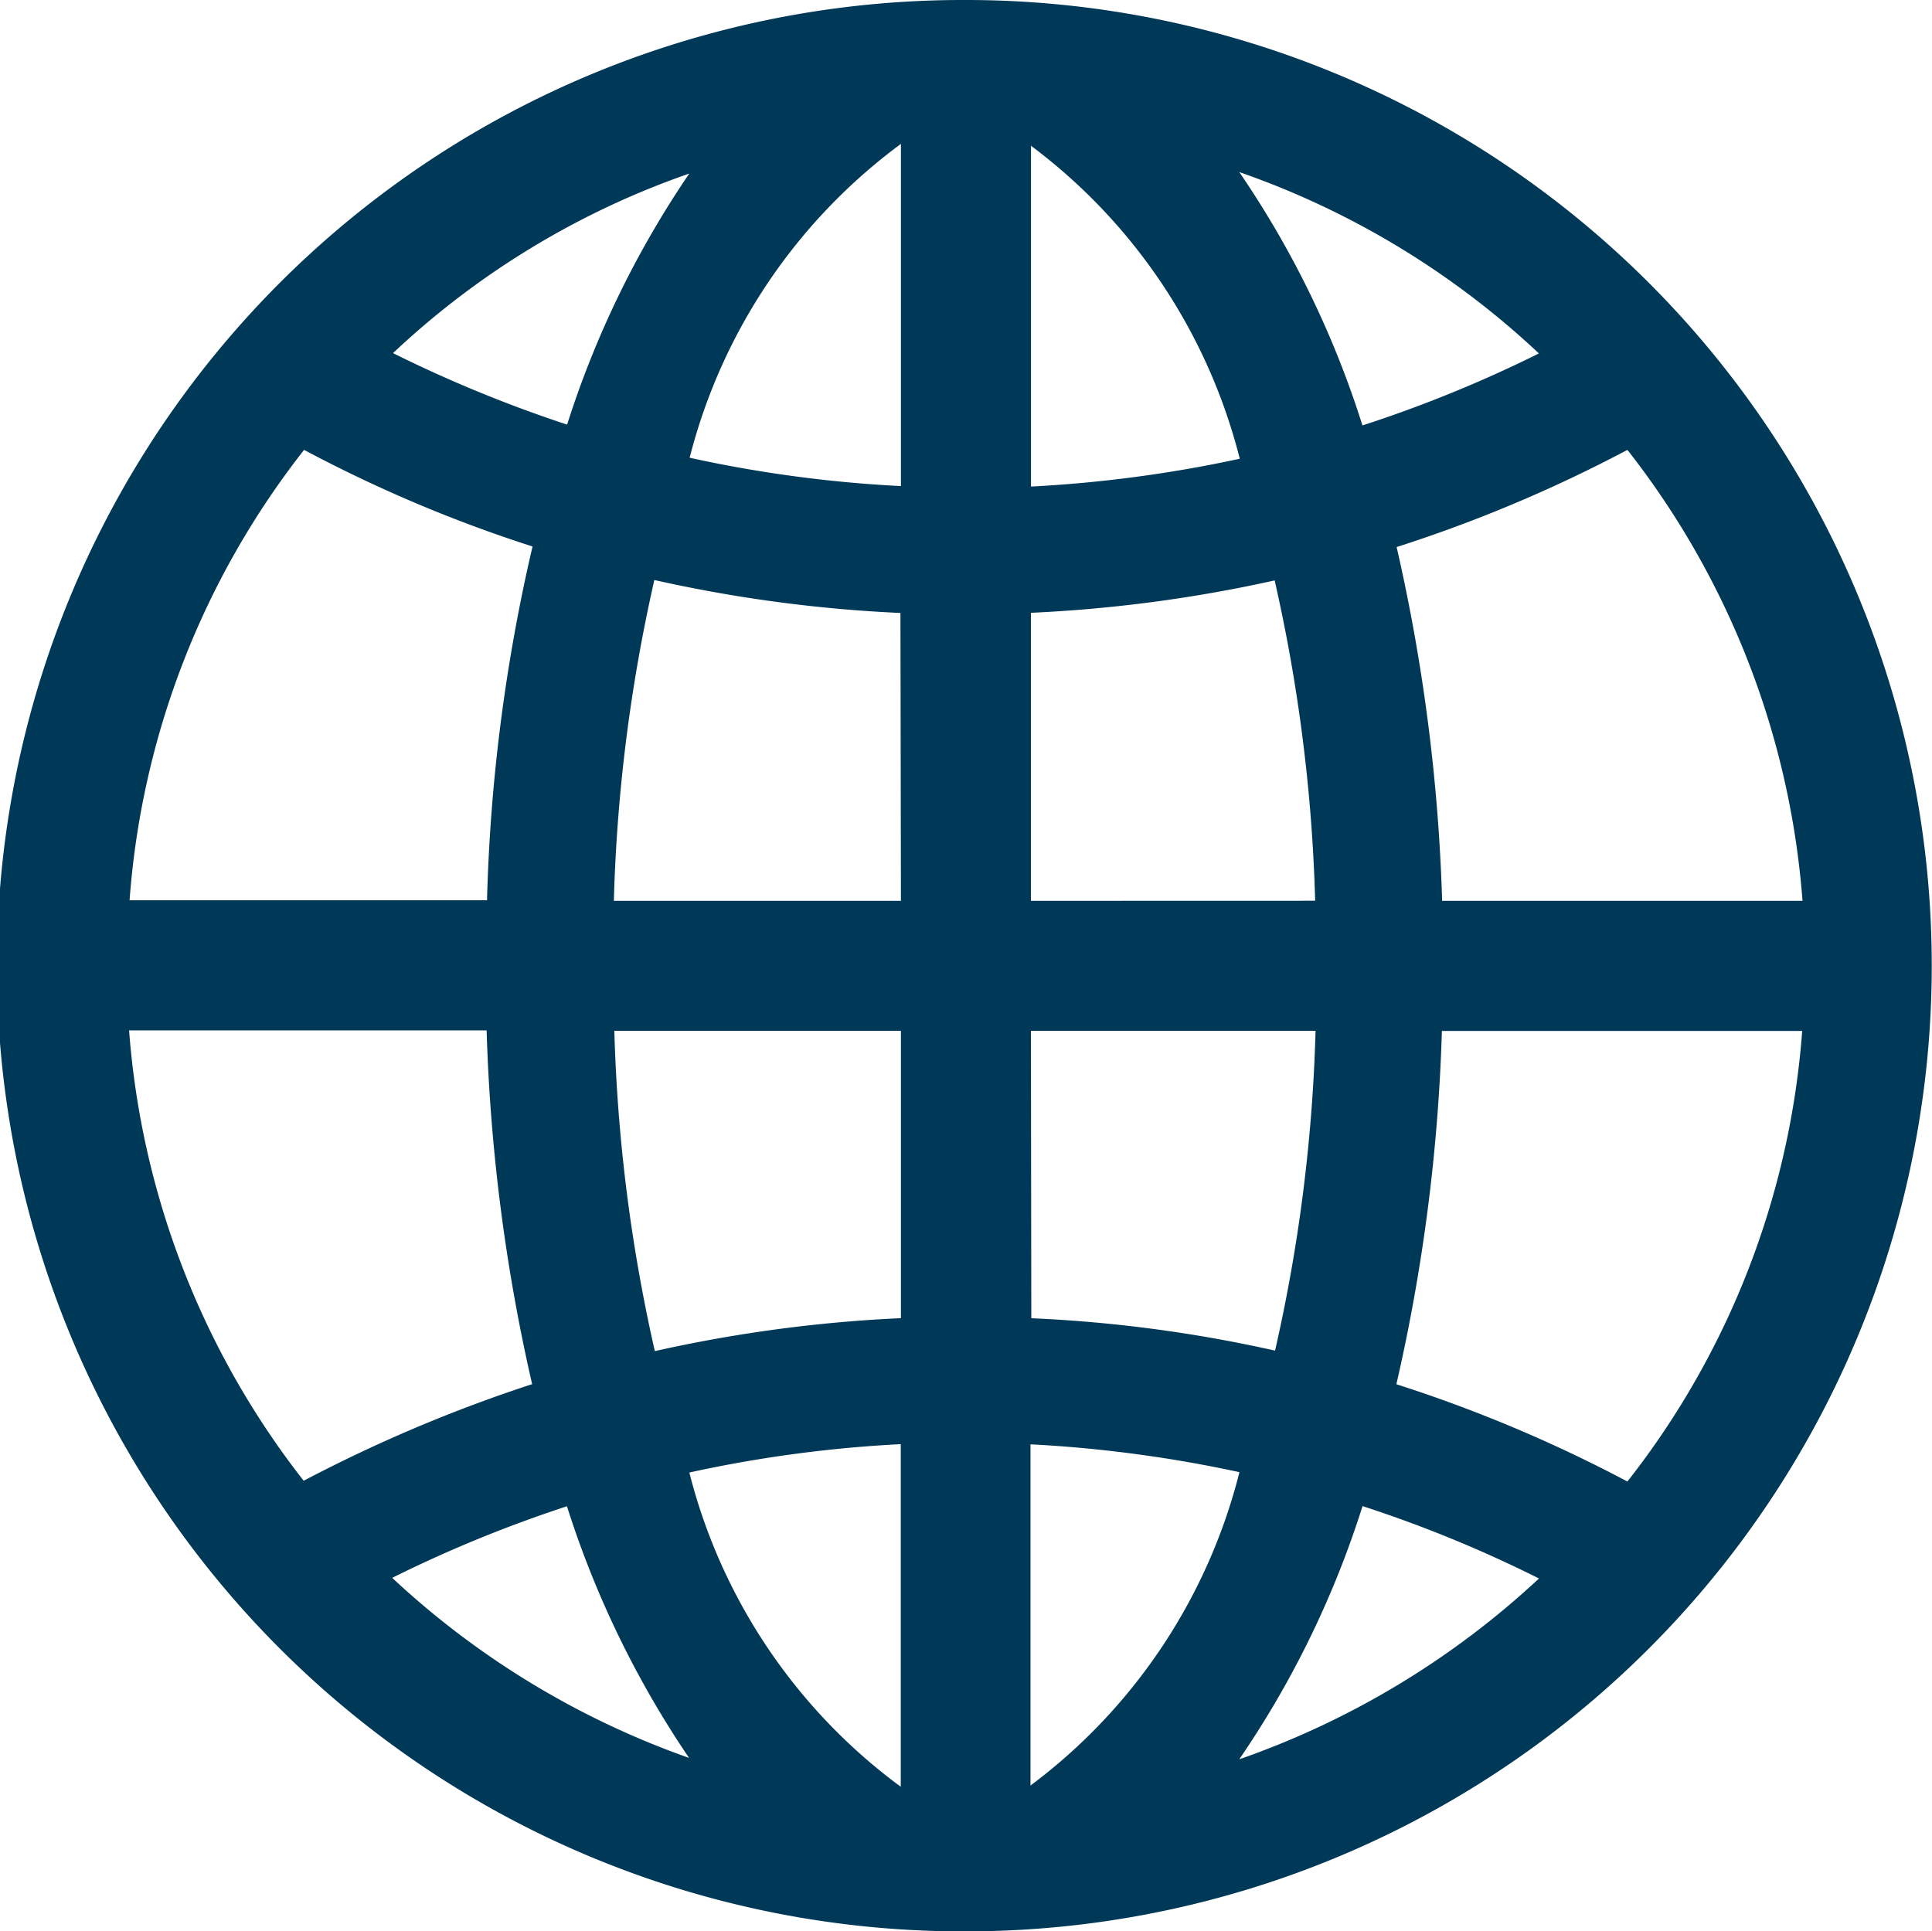 <svg xmlns="http://www.w3.org/2000/svg" width="23.857" height="23.852" viewBox="0 0 23.857 23.852">
  <path id="Icon_ionic-ios-globe" data-name="Icon ionic-ios-globe" d="M15.3,3.375h-.04a11.926,11.926,0,0,0,.006,23.852h.04A11.926,11.926,0,1,0,15.3,3.375ZM25.633,14.5H21.183a22.579,22.579,0,0,0-.562-4.369,17.467,17.467,0,0,0,2.85-1.2A10.272,10.272,0,0,1,25.633,14.5ZM14.5,14.5H10.955a20.38,20.38,0,0,1,.5-3.962,17.444,17.444,0,0,0,3.039.407Zm0,1.605v3.549a17.518,17.518,0,0,0-3.039.407,20.377,20.377,0,0,1-.5-3.956Zm1.605,0h3.515a20.26,20.26,0,0,1-.5,3.95,17.114,17.114,0,0,0-3.01-.4Zm0-1.605V10.943a17.518,17.518,0,0,0,3.01-.4,20.319,20.319,0,0,1,.5,3.956Zm6.273-6.76a15.928,15.928,0,0,1-2.179.889A11.838,11.838,0,0,0,18.678,5.5,10.375,10.375,0,0,1,22.376,7.738Zm-3.692,1.3a16.136,16.136,0,0,1-2.58.344V5.175A6.947,6.947,0,0,1,18.684,9.04ZM14.5,5.152V9.378a15.858,15.858,0,0,1-2.609-.35A6.944,6.944,0,0,1,14.5,5.152Zm-2.614.367a11.932,11.932,0,0,0-1.508,3.1,16.286,16.286,0,0,1-2.15-.883A10.22,10.22,0,0,1,11.884,5.519ZM7.13,8.931a17.12,17.12,0,0,0,2.821,1.193,21.669,21.669,0,0,0-.562,4.369H4.975A10.219,10.219,0,0,1,7.13,8.931ZM4.969,16.1H9.384a22.521,22.521,0,0,0,.562,4.369,18.165,18.165,0,0,0-2.821,1.193A10.274,10.274,0,0,1,4.969,16.1Zm3.251,6.76a16.046,16.046,0,0,1,2.156-.883,11.974,11.974,0,0,0,1.508,3.108A10.474,10.474,0,0,1,8.22,22.863Zm3.669-1.3a15.941,15.941,0,0,1,2.609-.35v4.231A6.933,6.933,0,0,1,11.889,21.568ZM16.1,25.426V21.212a16.136,16.136,0,0,1,2.58.344A6.944,6.944,0,0,1,16.1,25.426Zm2.58-.327A11.838,11.838,0,0,0,20.2,21.975a15.666,15.666,0,0,1,2.179.894A10.494,10.494,0,0,1,18.684,25.1Zm4.788-3.429a17.466,17.466,0,0,0-2.85-1.2,22.461,22.461,0,0,0,.562-4.363h4.449A10.227,10.227,0,0,1,23.471,21.671Z" transform="translate(-3.375 -3.375)" fill="#003857"/>
</svg>
